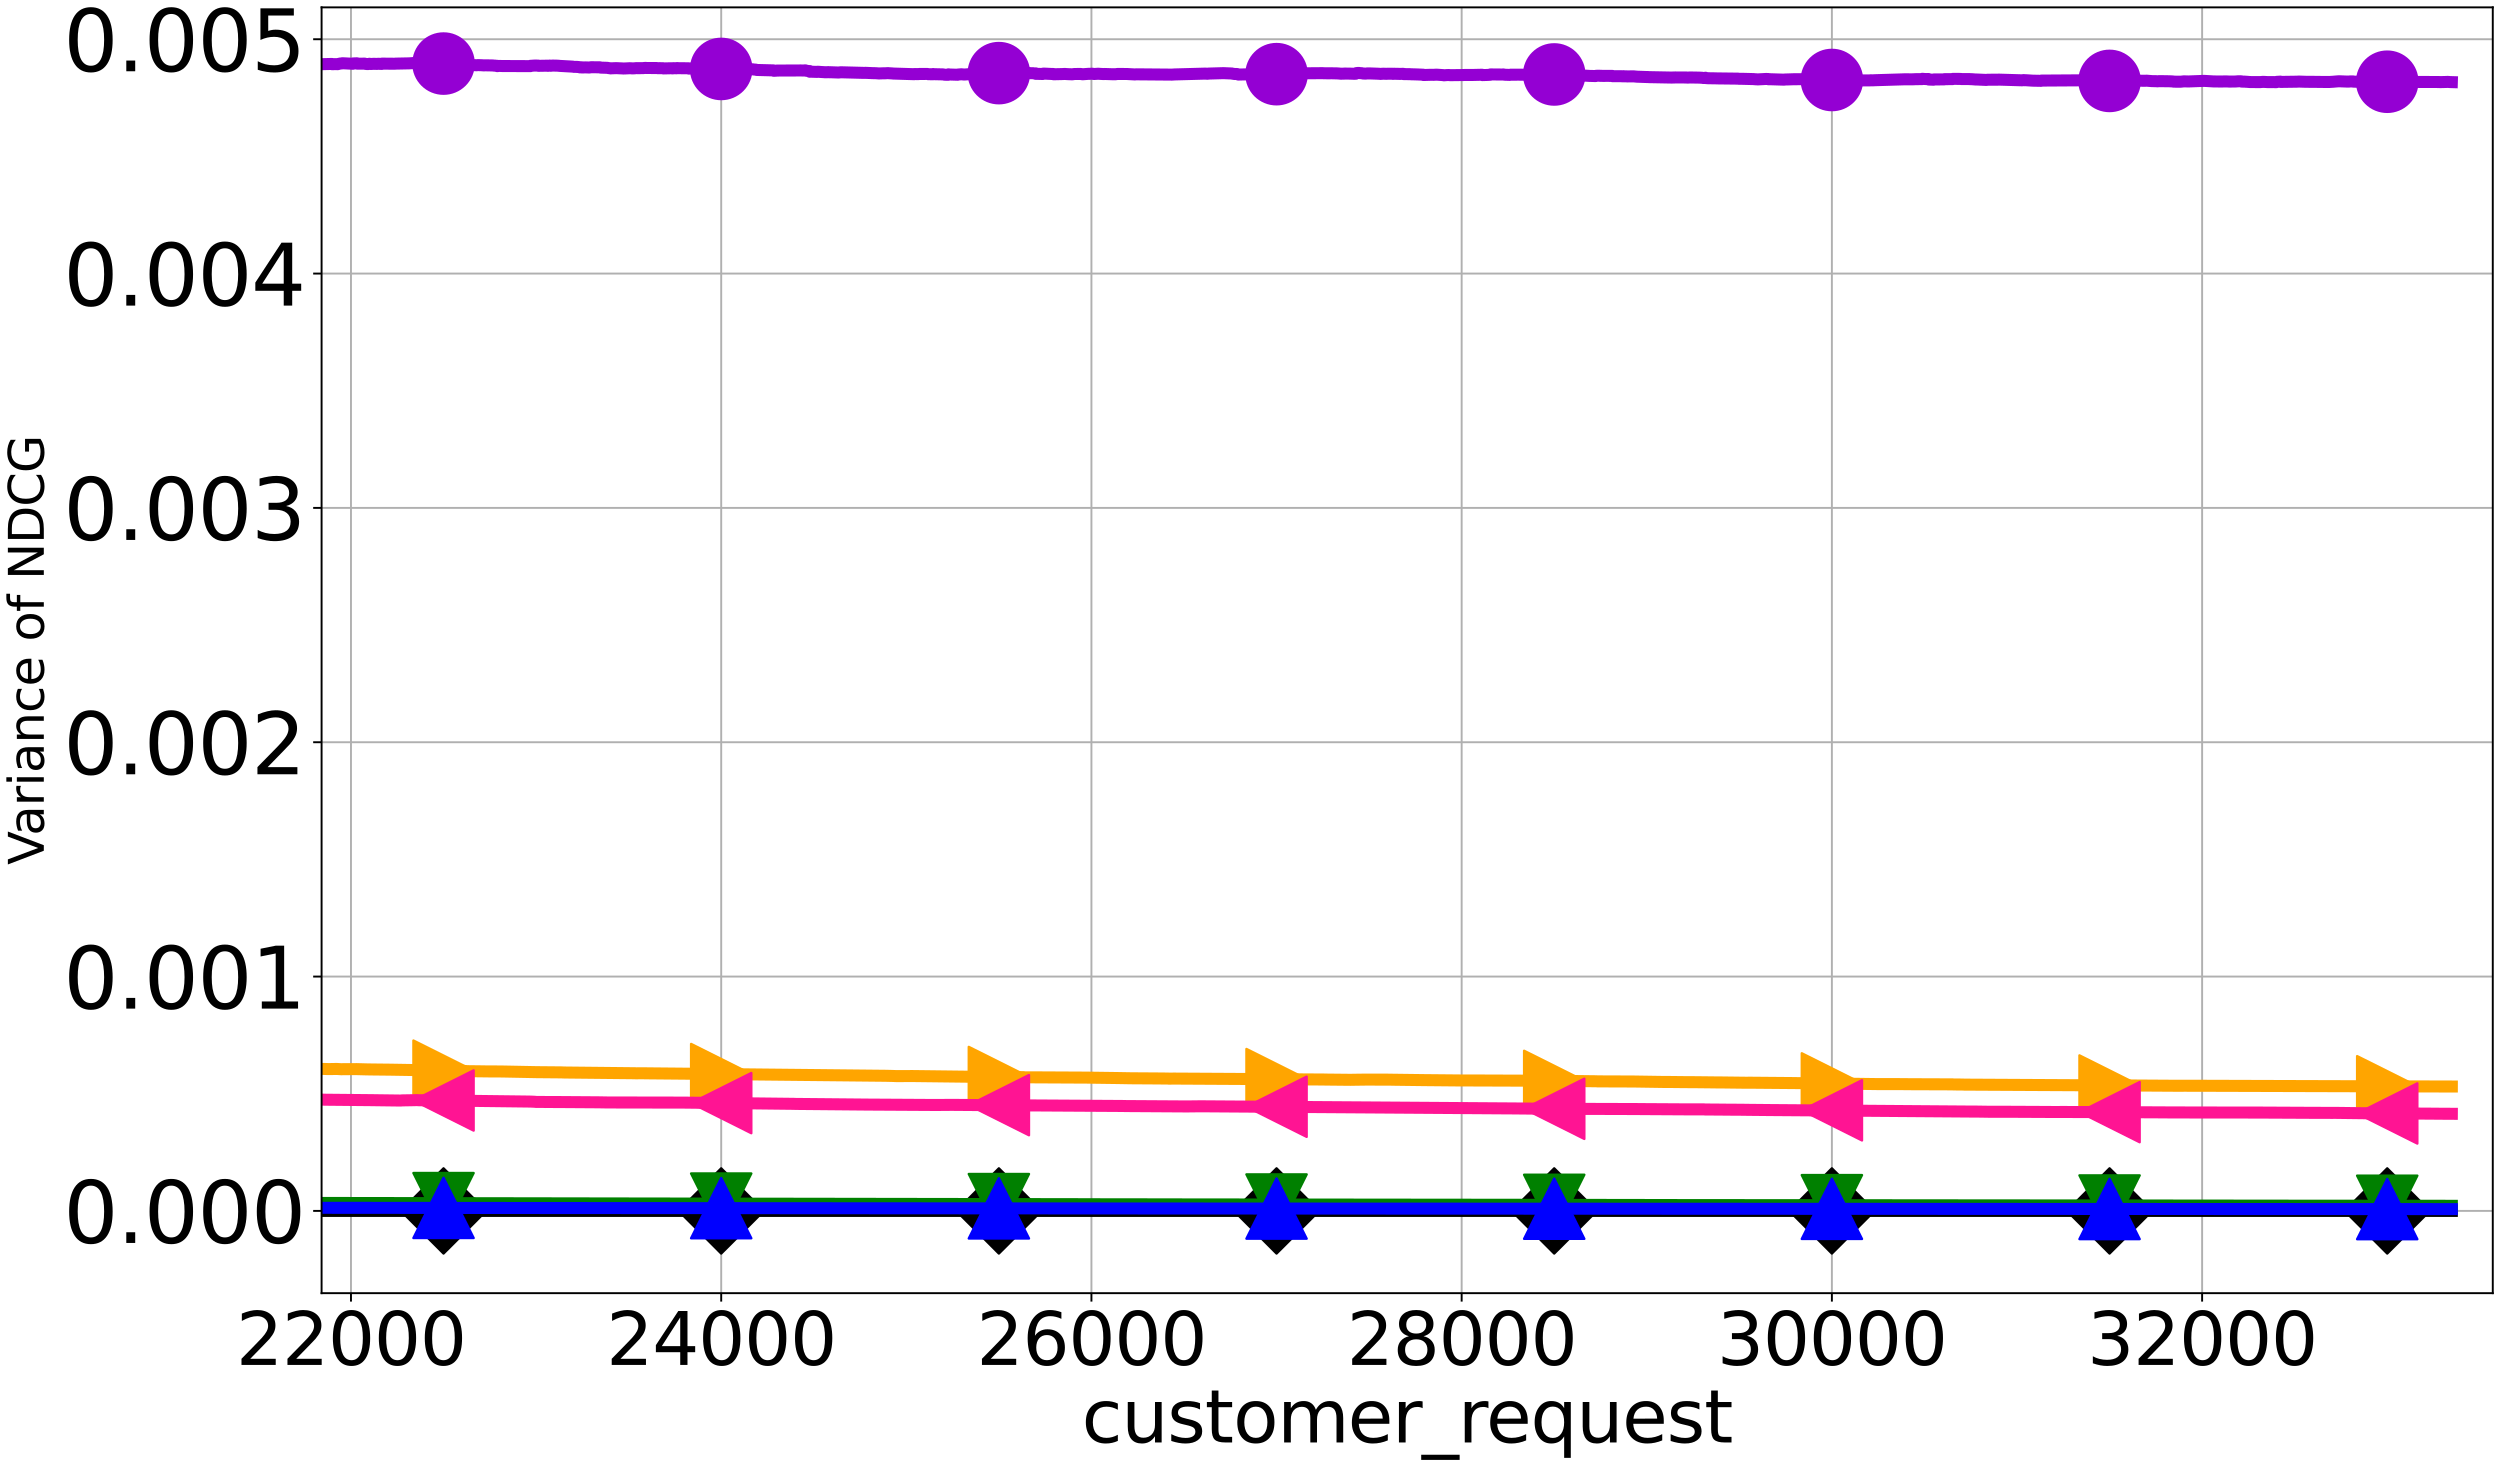 <?xml version="1.0" encoding="utf-8" standalone="no"?>
<!DOCTYPE svg PUBLIC "-//W3C//DTD SVG 1.1//EN"
  "http://www.w3.org/Graphics/SVG/1.1/DTD/svg11.dtd">
<svg xmlns:xlink="http://www.w3.org/1999/xlink" width="1038.24pt" height="609.12pt" viewBox="0 0 1038.24 609.12" xmlns="http://www.w3.org/2000/svg" version="1.1">
 <defs>
  <style type="text/css">*{stroke-linejoin: round; stroke-linecap: butt}</style>
 </defs>
 <g id="figure_1">
  <g id="patch_1">
   <path d="M 0 609.12 
L 1038.24 609.12 
L 1038.24 0 
L 0 0 
z
" style="fill: #ffffff"/>
  </g>
  <g id="axes_1">
   <g id="patch_2">
    <path d="M 133.555 537.051 
L 1035.24 537.051 
L 1035.24 3.067 
L 133.555 3.067 
z
" style="fill: #ffffff"/>
   </g>
   <g id="matplotlib.axis_1">
    <g id="xtick_1">
     <g id="line2d_1">
      <path d="M 145.759 537.051 
L 145.759 3.067 
" clip-path="url(#p2226ff0f4f)" style="fill: none; stroke: #b0b0b0; stroke-width: 0.8; stroke-linecap: square"/>
     </g>
     <g id="line2d_2">
      <defs>
       <path id="mdcae543928" d="M 0 0 
L 0 3.5 
" style="stroke: #000000; stroke-width: 0.8"/>
      </defs>
      <g>
       <use xlink:href="#mdcae543928" x="145.759" y="537.051" style="stroke: #000000; stroke-width: 0.8"/>
      </g>
     </g>
     <g id="text_1">
      <!-- 22000 -->
      <g transform="translate(98.04 566.846) scale(0.3 -0.3)">
       <defs>
        <path id="DejaVuSans-32" d="M 1228 531 
L 3431 531 
L 3431 0 
L 469 0 
L 469 531 
Q 828 903 1448 1529 
Q 2069 2156 2228 2338 
Q 2531 2678 2651 2914 
Q 2772 3150 2772 3378 
Q 2772 3750 2511 3984 
Q 2250 4219 1831 4219 
Q 1534 4219 1204 4116 
Q 875 4013 500 3803 
L 500 4441 
Q 881 4594 1212 4672 
Q 1544 4750 1819 4750 
Q 2544 4750 2975 4387 
Q 3406 4025 3406 3419 
Q 3406 3131 3298 2873 
Q 3191 2616 2906 2266 
Q 2828 2175 2409 1742 
Q 1991 1309 1228 531 
z
" transform="scale(0.016)"/>
        <path id="DejaVuSans-30" d="M 2034 4250 
Q 1547 4250 1301 3770 
Q 1056 3291 1056 2328 
Q 1056 1369 1301 889 
Q 1547 409 2034 409 
Q 2525 409 2770 889 
Q 3016 1369 3016 2328 
Q 3016 3291 2770 3770 
Q 2525 4250 2034 4250 
z
M 2034 4750 
Q 2819 4750 3233 4129 
Q 3647 3509 3647 2328 
Q 3647 1150 3233 529 
Q 2819 -91 2034 -91 
Q 1250 -91 836 529 
Q 422 1150 422 2328 
Q 422 3509 836 4129 
Q 1250 4750 2034 4750 
z
" transform="scale(0.016)"/>
       </defs>
       <use xlink:href="#DejaVuSans-32"/>
       <use xlink:href="#DejaVuSans-32" x="63.623"/>
       <use xlink:href="#DejaVuSans-30" x="127.246"/>
       <use xlink:href="#DejaVuSans-30" x="190.869"/>
       <use xlink:href="#DejaVuSans-30" x="254.492"/>
      </g>
     </g>
    </g>
    <g id="xtick_2">
     <g id="line2d_3">
      <path d="M 299.513 537.051 
L 299.513 3.067 
" clip-path="url(#p2226ff0f4f)" style="fill: none; stroke: #b0b0b0; stroke-width: 0.8; stroke-linecap: square"/>
     </g>
     <g id="line2d_4">
      <g>
       <use xlink:href="#mdcae543928" x="299.513" y="537.051" style="stroke: #000000; stroke-width: 0.8"/>
      </g>
     </g>
     <g id="text_2">
      <!-- 24000 -->
      <g transform="translate(251.795 566.846) scale(0.3 -0.3)">
       <defs>
        <path id="DejaVuSans-34" d="M 2419 4116 
L 825 1625 
L 2419 1625 
L 2419 4116 
z
M 2253 4666 
L 3047 4666 
L 3047 1625 
L 3713 1625 
L 3713 1100 
L 3047 1100 
L 3047 0 
L 2419 0 
L 2419 1100 
L 313 1100 
L 313 1709 
L 2253 4666 
z
" transform="scale(0.016)"/>
       </defs>
       <use xlink:href="#DejaVuSans-32"/>
       <use xlink:href="#DejaVuSans-34" x="63.623"/>
       <use xlink:href="#DejaVuSans-30" x="127.246"/>
       <use xlink:href="#DejaVuSans-30" x="190.869"/>
       <use xlink:href="#DejaVuSans-30" x="254.492"/>
      </g>
     </g>
    </g>
    <g id="xtick_3">
     <g id="line2d_5">
      <path d="M 453.267 537.051 
L 453.267 3.067 
" clip-path="url(#p2226ff0f4f)" style="fill: none; stroke: #b0b0b0; stroke-width: 0.8; stroke-linecap: square"/>
     </g>
     <g id="line2d_6">
      <g>
       <use xlink:href="#mdcae543928" x="453.267" y="537.051" style="stroke: #000000; stroke-width: 0.8"/>
      </g>
     </g>
     <g id="text_3">
      <!-- 26000 -->
      <g transform="translate(405.549 566.846) scale(0.3 -0.3)">
       <defs>
        <path id="DejaVuSans-36" d="M 2113 2584 
Q 1688 2584 1439 2293 
Q 1191 2003 1191 1497 
Q 1191 994 1439 701 
Q 1688 409 2113 409 
Q 2538 409 2786 701 
Q 3034 994 3034 1497 
Q 3034 2003 2786 2293 
Q 2538 2584 2113 2584 
z
M 3366 4563 
L 3366 3988 
Q 3128 4100 2886 4159 
Q 2644 4219 2406 4219 
Q 1781 4219 1451 3797 
Q 1122 3375 1075 2522 
Q 1259 2794 1537 2939 
Q 1816 3084 2150 3084 
Q 2853 3084 3261 2657 
Q 3669 2231 3669 1497 
Q 3669 778 3244 343 
Q 2819 -91 2113 -91 
Q 1303 -91 875 529 
Q 447 1150 447 2328 
Q 447 3434 972 4092 
Q 1497 4750 2381 4750 
Q 2619 4750 2861 4703 
Q 3103 4656 3366 4563 
z
" transform="scale(0.016)"/>
       </defs>
       <use xlink:href="#DejaVuSans-32"/>
       <use xlink:href="#DejaVuSans-36" x="63.623"/>
       <use xlink:href="#DejaVuSans-30" x="127.246"/>
       <use xlink:href="#DejaVuSans-30" x="190.869"/>
       <use xlink:href="#DejaVuSans-30" x="254.492"/>
      </g>
     </g>
    </g>
    <g id="xtick_4">
     <g id="line2d_7">
      <path d="M 607.022 537.051 
L 607.022 3.067 
" clip-path="url(#p2226ff0f4f)" style="fill: none; stroke: #b0b0b0; stroke-width: 0.8; stroke-linecap: square"/>
     </g>
     <g id="line2d_8">
      <g>
       <use xlink:href="#mdcae543928" x="607.022" y="537.051" style="stroke: #000000; stroke-width: 0.8"/>
      </g>
     </g>
     <g id="text_4">
      <!-- 28000 -->
      <g transform="translate(559.303 566.846) scale(0.3 -0.3)">
       <defs>
        <path id="DejaVuSans-38" d="M 2034 2216 
Q 1584 2216 1326 1975 
Q 1069 1734 1069 1313 
Q 1069 891 1326 650 
Q 1584 409 2034 409 
Q 2484 409 2743 651 
Q 3003 894 3003 1313 
Q 3003 1734 2745 1975 
Q 2488 2216 2034 2216 
z
M 1403 2484 
Q 997 2584 770 2862 
Q 544 3141 544 3541 
Q 544 4100 942 4425 
Q 1341 4750 2034 4750 
Q 2731 4750 3128 4425 
Q 3525 4100 3525 3541 
Q 3525 3141 3298 2862 
Q 3072 2584 2669 2484 
Q 3125 2378 3379 2068 
Q 3634 1759 3634 1313 
Q 3634 634 3220 271 
Q 2806 -91 2034 -91 
Q 1263 -91 848 271 
Q 434 634 434 1313 
Q 434 1759 690 2068 
Q 947 2378 1403 2484 
z
M 1172 3481 
Q 1172 3119 1398 2916 
Q 1625 2713 2034 2713 
Q 2441 2713 2670 2916 
Q 2900 3119 2900 3481 
Q 2900 3844 2670 4047 
Q 2441 4250 2034 4250 
Q 1625 4250 1398 4047 
Q 1172 3844 1172 3481 
z
" transform="scale(0.016)"/>
       </defs>
       <use xlink:href="#DejaVuSans-32"/>
       <use xlink:href="#DejaVuSans-38" x="63.623"/>
       <use xlink:href="#DejaVuSans-30" x="127.246"/>
       <use xlink:href="#DejaVuSans-30" x="190.869"/>
       <use xlink:href="#DejaVuSans-30" x="254.492"/>
      </g>
     </g>
    </g>
    <g id="xtick_5">
     <g id="line2d_9">
      <path d="M 760.776 537.051 
L 760.776 3.067 
" clip-path="url(#p2226ff0f4f)" style="fill: none; stroke: #b0b0b0; stroke-width: 0.8; stroke-linecap: square"/>
     </g>
     <g id="line2d_10">
      <g>
       <use xlink:href="#mdcae543928" x="760.776" y="537.051" style="stroke: #000000; stroke-width: 0.8"/>
      </g>
     </g>
     <g id="text_5">
      <!-- 30000 -->
      <g transform="translate(713.057 566.846) scale(0.3 -0.3)">
       <defs>
        <path id="DejaVuSans-33" d="M 2597 2516 
Q 3050 2419 3304 2112 
Q 3559 1806 3559 1356 
Q 3559 666 3084 287 
Q 2609 -91 1734 -91 
Q 1441 -91 1130 -33 
Q 819 25 488 141 
L 488 750 
Q 750 597 1062 519 
Q 1375 441 1716 441 
Q 2309 441 2620 675 
Q 2931 909 2931 1356 
Q 2931 1769 2642 2001 
Q 2353 2234 1838 2234 
L 1294 2234 
L 1294 2753 
L 1863 2753 
Q 2328 2753 2575 2939 
Q 2822 3125 2822 3475 
Q 2822 3834 2567 4026 
Q 2313 4219 1838 4219 
Q 1578 4219 1281 4162 
Q 984 4106 628 3988 
L 628 4550 
Q 988 4650 1302 4700 
Q 1616 4750 1894 4750 
Q 2613 4750 3031 4423 
Q 3450 4097 3450 3541 
Q 3450 3153 3228 2886 
Q 3006 2619 2597 2516 
z
" transform="scale(0.016)"/>
       </defs>
       <use xlink:href="#DejaVuSans-33"/>
       <use xlink:href="#DejaVuSans-30" x="63.623"/>
       <use xlink:href="#DejaVuSans-30" x="127.246"/>
       <use xlink:href="#DejaVuSans-30" x="190.869"/>
       <use xlink:href="#DejaVuSans-30" x="254.492"/>
      </g>
     </g>
    </g>
    <g id="xtick_6">
     <g id="line2d_11">
      <path d="M 914.53 537.051 
L 914.53 3.067 
" clip-path="url(#p2226ff0f4f)" style="fill: none; stroke: #b0b0b0; stroke-width: 0.8; stroke-linecap: square"/>
     </g>
     <g id="line2d_12">
      <g>
       <use xlink:href="#mdcae543928" x="914.53" y="537.051" style="stroke: #000000; stroke-width: 0.8"/>
      </g>
     </g>
     <g id="text_6">
      <!-- 32000 -->
      <g transform="translate(866.811 566.846) scale(0.3 -0.3)">
       <use xlink:href="#DejaVuSans-33"/>
       <use xlink:href="#DejaVuSans-32" x="63.623"/>
       <use xlink:href="#DejaVuSans-30" x="127.246"/>
       <use xlink:href="#DejaVuSans-30" x="190.869"/>
       <use xlink:href="#DejaVuSans-30" x="254.492"/>
      </g>
     </g>
    </g>
    <g id="text_7">
     <!-- customer_request -->
     <g transform="translate(449.252 599.046) scale(0.3 -0.3)">
      <defs>
       <path id="DejaVuSans-63" d="M 3122 3366 
L 3122 2828 
Q 2878 2963 2633 3030 
Q 2388 3097 2138 3097 
Q 1578 3097 1268 2742 
Q 959 2388 959 1747 
Q 959 1106 1268 751 
Q 1578 397 2138 397 
Q 2388 397 2633 464 
Q 2878 531 3122 666 
L 3122 134 
Q 2881 22 2623 -34 
Q 2366 -91 2075 -91 
Q 1284 -91 818 406 
Q 353 903 353 1747 
Q 353 2603 823 3093 
Q 1294 3584 2113 3584 
Q 2378 3584 2631 3529 
Q 2884 3475 3122 3366 
z
" transform="scale(0.016)"/>
       <path id="DejaVuSans-75" d="M 544 1381 
L 544 3500 
L 1119 3500 
L 1119 1403 
Q 1119 906 1312 657 
Q 1506 409 1894 409 
Q 2359 409 2629 706 
Q 2900 1003 2900 1516 
L 2900 3500 
L 3475 3500 
L 3475 0 
L 2900 0 
L 2900 538 
Q 2691 219 2414 64 
Q 2138 -91 1772 -91 
Q 1169 -91 856 284 
Q 544 659 544 1381 
z
M 1991 3584 
L 1991 3584 
z
" transform="scale(0.016)"/>
       <path id="DejaVuSans-73" d="M 2834 3397 
L 2834 2853 
Q 2591 2978 2328 3040 
Q 2066 3103 1784 3103 
Q 1356 3103 1142 2972 
Q 928 2841 928 2578 
Q 928 2378 1081 2264 
Q 1234 2150 1697 2047 
L 1894 2003 
Q 2506 1872 2764 1633 
Q 3022 1394 3022 966 
Q 3022 478 2636 193 
Q 2250 -91 1575 -91 
Q 1294 -91 989 -36 
Q 684 19 347 128 
L 347 722 
Q 666 556 975 473 
Q 1284 391 1588 391 
Q 1994 391 2212 530 
Q 2431 669 2431 922 
Q 2431 1156 2273 1281 
Q 2116 1406 1581 1522 
L 1381 1569 
Q 847 1681 609 1914 
Q 372 2147 372 2553 
Q 372 3047 722 3315 
Q 1072 3584 1716 3584 
Q 2034 3584 2315 3537 
Q 2597 3491 2834 3397 
z
" transform="scale(0.016)"/>
       <path id="DejaVuSans-74" d="M 1172 4494 
L 1172 3500 
L 2356 3500 
L 2356 3053 
L 1172 3053 
L 1172 1153 
Q 1172 725 1289 603 
Q 1406 481 1766 481 
L 2356 481 
L 2356 0 
L 1766 0 
Q 1100 0 847 248 
Q 594 497 594 1153 
L 594 3053 
L 172 3053 
L 172 3500 
L 594 3500 
L 594 4494 
L 1172 4494 
z
" transform="scale(0.016)"/>
       <path id="DejaVuSans-6f" d="M 1959 3097 
Q 1497 3097 1228 2736 
Q 959 2375 959 1747 
Q 959 1119 1226 758 
Q 1494 397 1959 397 
Q 2419 397 2687 759 
Q 2956 1122 2956 1747 
Q 2956 2369 2687 2733 
Q 2419 3097 1959 3097 
z
M 1959 3584 
Q 2709 3584 3137 3096 
Q 3566 2609 3566 1747 
Q 3566 888 3137 398 
Q 2709 -91 1959 -91 
Q 1206 -91 779 398 
Q 353 888 353 1747 
Q 353 2609 779 3096 
Q 1206 3584 1959 3584 
z
" transform="scale(0.016)"/>
       <path id="DejaVuSans-6d" d="M 3328 2828 
Q 3544 3216 3844 3400 
Q 4144 3584 4550 3584 
Q 5097 3584 5394 3201 
Q 5691 2819 5691 2113 
L 5691 0 
L 5113 0 
L 5113 2094 
Q 5113 2597 4934 2840 
Q 4756 3084 4391 3084 
Q 3944 3084 3684 2787 
Q 3425 2491 3425 1978 
L 3425 0 
L 2847 0 
L 2847 2094 
Q 2847 2600 2669 2842 
Q 2491 3084 2119 3084 
Q 1678 3084 1418 2786 
Q 1159 2488 1159 1978 
L 1159 0 
L 581 0 
L 581 3500 
L 1159 3500 
L 1159 2956 
Q 1356 3278 1631 3431 
Q 1906 3584 2284 3584 
Q 2666 3584 2933 3390 
Q 3200 3197 3328 2828 
z
" transform="scale(0.016)"/>
       <path id="DejaVuSans-65" d="M 3597 1894 
L 3597 1613 
L 953 1613 
Q 991 1019 1311 708 
Q 1631 397 2203 397 
Q 2534 397 2845 478 
Q 3156 559 3463 722 
L 3463 178 
Q 3153 47 2828 -22 
Q 2503 -91 2169 -91 
Q 1331 -91 842 396 
Q 353 884 353 1716 
Q 353 2575 817 3079 
Q 1281 3584 2069 3584 
Q 2775 3584 3186 3129 
Q 3597 2675 3597 1894 
z
M 3022 2063 
Q 3016 2534 2758 2815 
Q 2500 3097 2075 3097 
Q 1594 3097 1305 2825 
Q 1016 2553 972 2059 
L 3022 2063 
z
" transform="scale(0.016)"/>
       <path id="DejaVuSans-72" d="M 2631 2963 
Q 2534 3019 2420 3045 
Q 2306 3072 2169 3072 
Q 1681 3072 1420 2755 
Q 1159 2438 1159 1844 
L 1159 0 
L 581 0 
L 581 3500 
L 1159 3500 
L 1159 2956 
Q 1341 3275 1631 3429 
Q 1922 3584 2338 3584 
Q 2397 3584 2469 3576 
Q 2541 3569 2628 3553 
L 2631 2963 
z
" transform="scale(0.016)"/>
       <path id="DejaVuSans-5f" d="M 3263 -1063 
L 3263 -1509 
L -63 -1509 
L -63 -1063 
L 3263 -1063 
z
" transform="scale(0.016)"/>
       <path id="DejaVuSans-71" d="M 947 1747 
Q 947 1113 1208 752 
Q 1469 391 1925 391 
Q 2381 391 2643 752 
Q 2906 1113 2906 1747 
Q 2906 2381 2643 2742 
Q 2381 3103 1925 3103 
Q 1469 3103 1208 2742 
Q 947 2381 947 1747 
z
M 2906 525 
Q 2725 213 2448 61 
Q 2172 -91 1784 -91 
Q 1150 -91 751 415 
Q 353 922 353 1747 
Q 353 2572 751 3078 
Q 1150 3584 1784 3584 
Q 2172 3584 2448 3432 
Q 2725 3281 2906 2969 
L 2906 3500 
L 3481 3500 
L 3481 -1331 
L 2906 -1331 
L 2906 525 
z
" transform="scale(0.016)"/>
      </defs>
      <use xlink:href="#DejaVuSans-63"/>
      <use xlink:href="#DejaVuSans-75" x="54.98"/>
      <use xlink:href="#DejaVuSans-73" x="118.359"/>
      <use xlink:href="#DejaVuSans-74" x="170.459"/>
      <use xlink:href="#DejaVuSans-6f" x="209.668"/>
      <use xlink:href="#DejaVuSans-6d" x="270.85"/>
      <use xlink:href="#DejaVuSans-65" x="368.262"/>
      <use xlink:href="#DejaVuSans-72" x="429.785"/>
      <use xlink:href="#DejaVuSans-5f" x="470.898"/>
      <use xlink:href="#DejaVuSans-72" x="520.898"/>
      <use xlink:href="#DejaVuSans-65" x="559.762"/>
      <use xlink:href="#DejaVuSans-71" x="621.285"/>
      <use xlink:href="#DejaVuSans-75" x="684.762"/>
      <use xlink:href="#DejaVuSans-65" x="748.141"/>
      <use xlink:href="#DejaVuSans-73" x="809.664"/>
      <use xlink:href="#DejaVuSans-74" x="861.764"/>
     </g>
    </g>
   </g>
   <g id="matplotlib.axis_2">
    <g id="ytick_1">
     <g id="line2d_13">
      <path d="M 133.555 502.895 
L 1035.24 502.895 
" clip-path="url(#p2226ff0f4f)" style="fill: none; stroke: #b0b0b0; stroke-width: 0.8; stroke-linecap: square"/>
     </g>
     <g id="line2d_14">
      <defs>
       <path id="m4e92f2a46e" d="M 0 0 
L -3.5 0 
" style="stroke: #000000; stroke-width: 0.8"/>
      </defs>
      <g>
       <use xlink:href="#m4e92f2a46e" x="133.555" y="502.895" style="stroke: #000000; stroke-width: 0.8"/>
      </g>
     </g>
     <g id="text_8">
      <!-- 0.000 -->
      <g transform="translate(26.356 516.193) scale(0.35 -0.35)">
       <defs>
        <path id="DejaVuSans-2e" d="M 684 794 
L 1344 794 
L 1344 0 
L 684 0 
L 684 794 
z
" transform="scale(0.016)"/>
       </defs>
       <use xlink:href="#DejaVuSans-30"/>
       <use xlink:href="#DejaVuSans-2e" x="63.623"/>
       <use xlink:href="#DejaVuSans-30" x="95.41"/>
       <use xlink:href="#DejaVuSans-30" x="159.033"/>
       <use xlink:href="#DejaVuSans-30" x="222.656"/>
      </g>
     </g>
    </g>
    <g id="ytick_2">
     <g id="line2d_15">
      <path d="M 133.555 405.576 
L 1035.24 405.576 
" clip-path="url(#p2226ff0f4f)" style="fill: none; stroke: #b0b0b0; stroke-width: 0.8; stroke-linecap: square"/>
     </g>
     <g id="line2d_16">
      <g>
       <use xlink:href="#m4e92f2a46e" x="133.555" y="405.576" style="stroke: #000000; stroke-width: 0.8"/>
      </g>
     </g>
     <g id="text_9">
      <!-- 0.001 -->
      <g transform="translate(26.356 418.873) scale(0.35 -0.35)">
       <defs>
        <path id="DejaVuSans-31" d="M 794 531 
L 1825 531 
L 1825 4091 
L 703 3866 
L 703 4441 
L 1819 4666 
L 2450 4666 
L 2450 531 
L 3481 531 
L 3481 0 
L 794 0 
L 794 531 
z
" transform="scale(0.016)"/>
       </defs>
       <use xlink:href="#DejaVuSans-30"/>
       <use xlink:href="#DejaVuSans-2e" x="63.623"/>
       <use xlink:href="#DejaVuSans-30" x="95.41"/>
       <use xlink:href="#DejaVuSans-30" x="159.033"/>
       <use xlink:href="#DejaVuSans-31" x="222.656"/>
      </g>
     </g>
    </g>
    <g id="ytick_3">
     <g id="line2d_17">
      <path d="M 133.555 308.256 
L 1035.24 308.256 
" clip-path="url(#p2226ff0f4f)" style="fill: none; stroke: #b0b0b0; stroke-width: 0.8; stroke-linecap: square"/>
     </g>
     <g id="line2d_18">
      <g>
       <use xlink:href="#m4e92f2a46e" x="133.555" y="308.256" style="stroke: #000000; stroke-width: 0.8"/>
      </g>
     </g>
     <g id="text_10">
      <!-- 0.002 -->
      <g transform="translate(26.356 321.554) scale(0.35 -0.35)">
       <use xlink:href="#DejaVuSans-30"/>
       <use xlink:href="#DejaVuSans-2e" x="63.623"/>
       <use xlink:href="#DejaVuSans-30" x="95.41"/>
       <use xlink:href="#DejaVuSans-30" x="159.033"/>
       <use xlink:href="#DejaVuSans-32" x="222.656"/>
      </g>
     </g>
    </g>
    <g id="ytick_4">
     <g id="line2d_19">
      <path d="M 133.555 210.937 
L 1035.24 210.937 
" clip-path="url(#p2226ff0f4f)" style="fill: none; stroke: #b0b0b0; stroke-width: 0.8; stroke-linecap: square"/>
     </g>
     <g id="line2d_20">
      <g>
       <use xlink:href="#m4e92f2a46e" x="133.555" y="210.937" style="stroke: #000000; stroke-width: 0.8"/>
      </g>
     </g>
     <g id="text_11">
      <!-- 0.003 -->
      <g transform="translate(26.356 224.234) scale(0.35 -0.35)">
       <use xlink:href="#DejaVuSans-30"/>
       <use xlink:href="#DejaVuSans-2e" x="63.623"/>
       <use xlink:href="#DejaVuSans-30" x="95.41"/>
       <use xlink:href="#DejaVuSans-30" x="159.033"/>
       <use xlink:href="#DejaVuSans-33" x="222.656"/>
      </g>
     </g>
    </g>
    <g id="ytick_5">
     <g id="line2d_21">
      <path d="M 133.555 113.617 
L 1035.24 113.617 
" clip-path="url(#p2226ff0f4f)" style="fill: none; stroke: #b0b0b0; stroke-width: 0.8; stroke-linecap: square"/>
     </g>
     <g id="line2d_22">
      <g>
       <use xlink:href="#m4e92f2a46e" x="133.555" y="113.617" style="stroke: #000000; stroke-width: 0.8"/>
      </g>
     </g>
     <g id="text_12">
      <!-- 0.004 -->
      <g transform="translate(26.356 126.915) scale(0.35 -0.35)">
       <use xlink:href="#DejaVuSans-30"/>
       <use xlink:href="#DejaVuSans-2e" x="63.623"/>
       <use xlink:href="#DejaVuSans-30" x="95.41"/>
       <use xlink:href="#DejaVuSans-30" x="159.033"/>
       <use xlink:href="#DejaVuSans-34" x="222.656"/>
      </g>
     </g>
    </g>
    <g id="ytick_6">
     <g id="line2d_23">
      <path d="M 133.555 16.298 
L 1035.24 16.298 
" clip-path="url(#p2226ff0f4f)" style="fill: none; stroke: #b0b0b0; stroke-width: 0.8; stroke-linecap: square"/>
     </g>
     <g id="line2d_24">
      <g>
       <use xlink:href="#m4e92f2a46e" x="133.555" y="16.298" style="stroke: #000000; stroke-width: 0.8"/>
      </g>
     </g>
     <g id="text_13">
      <!-- 0.005 -->
      <g transform="translate(26.356 29.595) scale(0.35 -0.35)">
       <defs>
        <path id="DejaVuSans-35" d="M 691 4666 
L 3169 4666 
L 3169 4134 
L 1269 4134 
L 1269 2991 
Q 1406 3038 1543 3061 
Q 1681 3084 1819 3084 
Q 2600 3084 3056 2656 
Q 3513 2228 3513 1497 
Q 3513 744 3044 326 
Q 2575 -91 1722 -91 
Q 1428 -91 1123 -41 
Q 819 9 494 109 
L 494 744 
Q 775 591 1075 516 
Q 1375 441 1709 441 
Q 2250 441 2565 725 
Q 2881 1009 2881 1497 
Q 2881 1984 2565 2268 
Q 2250 2553 1709 2553 
Q 1456 2553 1204 2497 
Q 953 2441 691 2322 
L 691 4666 
z
" transform="scale(0.016)"/>
       </defs>
       <use xlink:href="#DejaVuSans-30"/>
       <use xlink:href="#DejaVuSans-2e" x="63.623"/>
       <use xlink:href="#DejaVuSans-30" x="95.41"/>
       <use xlink:href="#DejaVuSans-30" x="159.033"/>
       <use xlink:href="#DejaVuSans-35" x="222.656"/>
      </g>
     </g>
    </g>
    <g id="text_14">
     <!-- Variance of NDCG -->
     <g transform="translate(18.197 359.167) rotate(-90) scale(0.2 -0.2)">
      <defs>
       <path id="DejaVuSans-56" d="M 1831 0 
L 50 4666 
L 709 4666 
L 2188 738 
L 3669 4666 
L 4325 4666 
L 2547 0 
L 1831 0 
z
" transform="scale(0.016)"/>
       <path id="DejaVuSans-61" d="M 2194 1759 
Q 1497 1759 1228 1600 
Q 959 1441 959 1056 
Q 959 750 1161 570 
Q 1363 391 1709 391 
Q 2188 391 2477 730 
Q 2766 1069 2766 1631 
L 2766 1759 
L 2194 1759 
z
M 3341 1997 
L 3341 0 
L 2766 0 
L 2766 531 
Q 2569 213 2275 61 
Q 1981 -91 1556 -91 
Q 1019 -91 701 211 
Q 384 513 384 1019 
Q 384 1609 779 1909 
Q 1175 2209 1959 2209 
L 2766 2209 
L 2766 2266 
Q 2766 2663 2505 2880 
Q 2244 3097 1772 3097 
Q 1472 3097 1187 3025 
Q 903 2953 641 2809 
L 641 3341 
Q 956 3463 1253 3523 
Q 1550 3584 1831 3584 
Q 2591 3584 2966 3190 
Q 3341 2797 3341 1997 
z
" transform="scale(0.016)"/>
       <path id="DejaVuSans-69" d="M 603 3500 
L 1178 3500 
L 1178 0 
L 603 0 
L 603 3500 
z
M 603 4863 
L 1178 4863 
L 1178 4134 
L 603 4134 
L 603 4863 
z
" transform="scale(0.016)"/>
       <path id="DejaVuSans-6e" d="M 3513 2113 
L 3513 0 
L 2938 0 
L 2938 2094 
Q 2938 2591 2744 2837 
Q 2550 3084 2163 3084 
Q 1697 3084 1428 2787 
Q 1159 2491 1159 1978 
L 1159 0 
L 581 0 
L 581 3500 
L 1159 3500 
L 1159 2956 
Q 1366 3272 1645 3428 
Q 1925 3584 2291 3584 
Q 2894 3584 3203 3211 
Q 3513 2838 3513 2113 
z
" transform="scale(0.016)"/>
       <path id="DejaVuSans-20" transform="scale(0.016)"/>
       <path id="DejaVuSans-66" d="M 2375 4863 
L 2375 4384 
L 1825 4384 
Q 1516 4384 1395 4259 
Q 1275 4134 1275 3809 
L 1275 3500 
L 2222 3500 
L 2222 3053 
L 1275 3053 
L 1275 0 
L 697 0 
L 697 3053 
L 147 3053 
L 147 3500 
L 697 3500 
L 697 3744 
Q 697 4328 969 4595 
Q 1241 4863 1831 4863 
L 2375 4863 
z
" transform="scale(0.016)"/>
       <path id="DejaVuSans-4e" d="M 628 4666 
L 1478 4666 
L 3547 763 
L 3547 4666 
L 4159 4666 
L 4159 0 
L 3309 0 
L 1241 3903 
L 1241 0 
L 628 0 
L 628 4666 
z
" transform="scale(0.016)"/>
       <path id="DejaVuSans-44" d="M 1259 4147 
L 1259 519 
L 2022 519 
Q 2988 519 3436 956 
Q 3884 1394 3884 2338 
Q 3884 3275 3436 3711 
Q 2988 4147 2022 4147 
L 1259 4147 
z
M 628 4666 
L 1925 4666 
Q 3281 4666 3915 4102 
Q 4550 3538 4550 2338 
Q 4550 1131 3912 565 
Q 3275 0 1925 0 
L 628 0 
L 628 4666 
z
" transform="scale(0.016)"/>
       <path id="DejaVuSans-43" d="M 4122 4306 
L 4122 3641 
Q 3803 3938 3442 4084 
Q 3081 4231 2675 4231 
Q 1875 4231 1450 3742 
Q 1025 3253 1025 2328 
Q 1025 1406 1450 917 
Q 1875 428 2675 428 
Q 3081 428 3442 575 
Q 3803 722 4122 1019 
L 4122 359 
Q 3791 134 3420 21 
Q 3050 -91 2638 -91 
Q 1578 -91 968 557 
Q 359 1206 359 2328 
Q 359 3453 968 4101 
Q 1578 4750 2638 4750 
Q 3056 4750 3426 4639 
Q 3797 4528 4122 4306 
z
" transform="scale(0.016)"/>
       <path id="DejaVuSans-47" d="M 3809 666 
L 3809 1919 
L 2778 1919 
L 2778 2438 
L 4434 2438 
L 4434 434 
Q 4069 175 3628 42 
Q 3188 -91 2688 -91 
Q 1594 -91 976 548 
Q 359 1188 359 2328 
Q 359 3472 976 4111 
Q 1594 4750 2688 4750 
Q 3144 4750 3555 4637 
Q 3966 4525 4313 4306 
L 4313 3634 
Q 3963 3931 3569 4081 
Q 3175 4231 2741 4231 
Q 1884 4231 1454 3753 
Q 1025 3275 1025 2328 
Q 1025 1384 1454 906 
Q 1884 428 2741 428 
Q 3075 428 3337 486 
Q 3600 544 3809 666 
z
" transform="scale(0.016)"/>
      </defs>
      <use xlink:href="#DejaVuSans-56"/>
      <use xlink:href="#DejaVuSans-61" x="60.658"/>
      <use xlink:href="#DejaVuSans-72" x="121.938"/>
      <use xlink:href="#DejaVuSans-69" x="163.051"/>
      <use xlink:href="#DejaVuSans-61" x="190.834"/>
      <use xlink:href="#DejaVuSans-6e" x="252.113"/>
      <use xlink:href="#DejaVuSans-63" x="315.492"/>
      <use xlink:href="#DejaVuSans-65" x="370.473"/>
      <use xlink:href="#DejaVuSans-20" x="431.996"/>
      <use xlink:href="#DejaVuSans-6f" x="463.783"/>
      <use xlink:href="#DejaVuSans-66" x="524.965"/>
      <use xlink:href="#DejaVuSans-20" x="560.17"/>
      <use xlink:href="#DejaVuSans-4e" x="591.957"/>
      <use xlink:href="#DejaVuSans-44" x="666.762"/>
      <use xlink:href="#DejaVuSans-43" x="743.764"/>
      <use xlink:href="#DejaVuSans-47" x="813.588"/>
     </g>
    </g>
   </g>
   <g id="line2d_25">
    <path d="M -1 444.568 
L 15.145 444.568 
L 15.299 473.723 
L 110.703 473.723 
L 110.857 502.895 
L 1018.237 502.895 
L 1018.237 502.895 
" clip-path="url(#p2226ff0f4f)" style="fill: none; stroke: #000000; stroke-width: 5; stroke-linecap: square"/>
    <defs>
     <path id="m681b1921aa" d="M 0 17.678 
L 17.678 0 
L 0 -17.678 
L -17.678 0 
z
" style="stroke: #000000; stroke-linejoin: miter"/>
    </defs>
    <g clip-path="url(#p2226ff0f4f)">
     <use xlink:href="#m681b1921aa" x="-1" y="456.055" style="stroke: #000000; stroke-linejoin: miter"/>
     <use xlink:href="#m681b1921aa" x="68.882" y="473.723" style="stroke: #000000; stroke-linejoin: miter"/>
     <use xlink:href="#m681b1921aa" x="184.198" y="502.895" style="stroke: #000000; stroke-linejoin: miter"/>
     <use xlink:href="#m681b1921aa" x="299.513" y="502.895" style="stroke: #000000; stroke-linejoin: miter"/>
     <use xlink:href="#m681b1921aa" x="414.829" y="502.895" style="stroke: #000000; stroke-linejoin: miter"/>
     <use xlink:href="#m681b1921aa" x="530.145" y="502.895" style="stroke: #000000; stroke-linejoin: miter"/>
     <use xlink:href="#m681b1921aa" x="645.46" y="502.895" style="stroke: #000000; stroke-linejoin: miter"/>
     <use xlink:href="#m681b1921aa" x="760.776" y="502.895" style="stroke: #000000; stroke-linejoin: miter"/>
     <use xlink:href="#m681b1921aa" x="876.092" y="502.895" style="stroke: #000000; stroke-linejoin: miter"/>
     <use xlink:href="#m681b1921aa" x="991.407" y="502.895" style="stroke: #000000; stroke-linejoin: miter"/>
    </g>
   </g>
   <g id="line2d_26">
    <path d="M -1 2.029 
L 0 2.081 
L 1.615 2.127 
L 2.23 2.15 
L 2.845 2.146 
L 3.306 2.135 
L 3.613 2.195 
L 6.227 2.037 
L 6.381 1.969 
L 6.612 2.018 
L 7.073 1.943 
L 7.457 1.911 
L 7.611 1.856 
L 7.842 1.915 
L 9.225 1.867 
L 9.533 1.898 
L 9.687 1.739 
L 10.455 1.708 
L 11.301 1.776 
L 11.685 1.804 
L 14.607 1.912 
L 15.145 1.959 
L 15.299 13.274 
L 15.837 13.319 
L 16.298 13.31 
L 16.606 13.356 
L 16.682 13.514 
L 16.759 13.446 
L 17.528 13.5 
L 17.912 13.495 
L 20.757 13.77 
L 21.064 13.72 
L 21.449 13.797 
L 21.603 13.744 
L 22.064 13.92 
L 22.371 13.901 
L 22.756 13.89 
L 23.063 13.902 
L 23.601 13.969 
L 23.986 13.777 
L 24.755 13.802 
L 25.754 13.828 
L 25.908 13.652 
L 27.061 13.635 
L 27.368 13.543 
L 27.522 13.655 
L 28.291 13.734 
L 30.059 13.674 
L 30.213 13.588 
L 31.135 13.664 
L 31.289 13.762 
L 33.826 13.885 
L 34.057 13.838 
L 37.209 13.782 
L 37.439 13.74 
L 38.208 13.799 
L 38.823 13.791 
L 39.054 13.849 
L 40.514 13.94 
L 40.668 14.111 
L 41.206 14.116 
L 42.59 13.992 
L 43.128 13.927 
L 46.664 14.1 
L 47.741 14.144 
L 48.894 14.075 
L 49.278 14.081 
L 49.432 14.282 
L 55.89 14.589 
L 56.197 14.69 
L 58.35 14.557 
L 58.504 14.699 
L 60.272 14.874 
L 60.425 14.754 
L 62.04 14.637 
L 64.807 14.606 
L 65.192 14.539 
L 65.961 14.593 
L 66.268 14.502 
L 67.421 14.568 
L 68.805 14.461 
L 69.497 14.511 
L 71.573 14.551 
L 71.726 14.612 
L 72.495 14.653 
L 72.88 14.7 
L 73.033 14.634 
L 73.264 14.692 
L 74.955 14.815 
L 75.647 14.777 
L 76.185 14.776 
L 77.262 14.733 
L 77.415 14.776 
L 78.645 14.787 
L 78.876 14.756 
L 79.722 14.795 
L 79.952 14.799 
L 81.182 14.732 
L 82.105 14.788 
L 83.258 14.736 
L 84.565 14.741 
L 84.796 14.774 
L 86.871 14.589 
L 87.179 14.559 
L 88.716 14.574 
L 89.639 14.598 
L 90.561 14.596 
L 90.792 14.532 
L 91.638 14.589 
L 91.868 14.528 
L 93.713 14.446 
L 93.867 14.518 
L 94.636 14.529 
L 98.48 14.74 
L 98.633 14.658 
L 99.94 14.867 
L 100.863 14.912 
L 101.017 14.795 
L 103.169 14.847 
L 103.477 14.87 
L 103.861 14.854 
L 104.553 14.865 
L 104.86 14.907 
L 105.091 14.891 
L 106.167 14.978 
L 106.782 15.008 
L 109.857 15.065 
L 110.165 15.154 
L 110.396 15.081 
L 110.703 15.077 
L 110.857 26.415 
L 111.779 26.387 
L 112.856 26.503 
L 113.009 26.607 
L 113.471 26.636 
L 113.932 26.709 
L 114.547 26.694 
L 118.468 26.822 
L 118.698 26.885 
L 119.236 26.885 
L 123.695 26.742 
L 124.157 26.699 
L 124.541 26.743 
L 125.002 26.767 
L 125.233 26.835 
L 126.309 26.751 
L 127.001 26.831 
L 128.154 26.84 
L 128.385 26.787 
L 137.841 26.551 
L 137.994 26.667 
L 138.84 26.631 
L 140.301 26.644 
L 140.455 26.562 
L 140.916 26.481 
L 141.146 26.399 
L 141.992 26.339 
L 142.223 26.263 
L 146.528 26.484 
L 146.682 26.342 
L 148.219 26.285 
L 148.373 26.429 
L 149.68 26.443 
L 151.448 26.428 
L 151.679 26.518 
L 152.294 26.589 
L 153.062 26.596 
L 153.447 26.479 
L 153.908 26.575 
L 155.215 26.498 
L 156.599 26.538 
L 157.06 26.485 
L 158.29 26.536 
L 158.521 26.55 
L 158.674 26.421 
L 163.979 26.47 
L 164.21 26.426 
L 169.898 26.312 
L 170.437 26.277 
L 171.052 26.236 
L 171.436 26.2 
L 172.512 26.201 
L 174.434 26.138 
L 174.665 26.222 
L 175.049 26.251 
L 180.277 26.312 
L 184.428 26.37 
L 184.736 26.365 
L 186.043 26.615 
L 188.195 26.685 
L 188.656 26.723 
L 189.348 26.663 
L 189.502 26.559 
L 192.347 26.856 
L 192.885 26.782 
L 193.346 27.002 
L 196.882 27.075 
L 197.036 27.042 
L 198.035 27.118 
L 198.343 27.034 
L 200.034 27.09 
L 200.803 27.148 
L 201.726 27.131 
L 204.878 27.189 
L 205.031 27.25 
L 205.723 27.255 
L 205.954 27.334 
L 206.338 27.313 
L 206.492 27.456 
L 206.876 27.424 
L 207.184 27.382 
L 207.799 27.383 
L 208.183 27.415 
L 220.253 27.469 
L 220.407 27.314 
L 220.714 27.328 
L 221.252 27.271 
L 222.098 27.23 
L 223.482 27.241 
L 223.636 27.342 
L 227.403 27.275 
L 227.556 27.347 
L 228.094 27.268 
L 228.325 27.222 
L 228.709 27.322 
L 229.401 27.236 
L 229.863 27.236 
L 231.246 27.267 
L 232.015 27.305 
L 232.323 27.359 
L 237.935 27.676 
L 238.165 27.76 
L 239.472 27.779 
L 239.703 27.788 
L 240.702 27.889 
L 240.856 27.977 
L 241.548 27.936 
L 241.702 28.021 
L 242.624 27.995 
L 243.239 27.984 
L 244.854 28.044 
L 245.161 27.958 
L 245.546 27.919 
L 249.159 27.957 
L 249.389 28.072 
L 249.774 28.091 
L 252.08 28.163 
L 252.311 28.192 
L 252.772 28.283 
L 253.387 28.343 
L 253.618 28.409 
L 253.848 28.372 
L 255.924 28.295 
L 258.538 28.419 
L 258.845 28.448 
L 260.075 28.408 
L 261.382 28.338 
L 262.074 28.352 
L 262.612 28.41 
L 263.842 28.349 
L 264.073 28.286 
L 264.765 28.307 
L 265.072 28.308 
L 267.071 28.293 
L 267.917 28.191 
L 268.301 28.232 
L 272.914 28.263 
L 273.068 28.316 
L 273.529 28.324 
L 273.759 28.308 
L 275.374 28.335 
L 275.528 28.419 
L 278.756 28.342 
L 279.141 28.391 
L 279.371 28.403 
L 279.602 28.31 
L 280.909 28.363 
L 281.14 28.261 
L 281.832 28.32 
L 285.906 28.358 
L 286.137 28.496 
L 286.29 28.442 
L 286.905 28.422 
L 287.136 28.445 
L 288.366 28.454 
L 288.75 28.485 
L 291.979 28.433 
L 292.441 28.488 
L 292.671 28.472 
L 292.825 28.595 
L 293.44 28.522 
L 293.594 28.807 
L 293.978 28.838 
L 294.362 28.782 
L 295.362 28.724 
L 295.9 28.691 
L 296.823 28.662 
L 297.361 28.553 
L 298.744 28.684 
L 298.975 28.631 
L 300.128 28.659 
L 301.512 28.596 
L 302.204 28.664 
L 302.511 28.763 
L 304.895 28.855 
L 305.202 28.868 
L 305.971 28.826 
L 306.278 28.847 
L 306.586 28.827 
L 306.74 28.64 
L 308.2 28.694 
L 308.431 28.719 
L 308.892 28.77 
L 312.736 28.782 
L 312.967 28.856 
L 313.889 28.924 
L 314.043 28.998 
L 314.351 29.056 
L 321.116 29.23 
L 321.193 29.236 
L 321.346 29.394 
L 322.115 29.373 
L 322.346 29.338 
L 322.653 29.301 
L 331.725 29.265 
L 332.494 29.253 
L 333.724 29.299 
L 333.954 29.234 
L 334.492 29.225 
L 334.646 29.356 
L 335.184 29.423 
L 336.03 29.516 
L 336.261 29.51 
L 336.337 29.803 
L 336.414 29.772 
L 336.491 29.643 
L 336.645 29.773 
L 339.336 29.861 
L 339.489 29.798 
L 340.027 29.818 
L 340.796 29.884 
L 342.257 29.97 
L 342.411 30.003 
L 343.641 30 
L 343.871 29.94 
L 344.563 30.021 
L 344.794 29.994 
L 348.407 30.123 
L 348.638 30.068 
L 349.176 30.011 
L 358.632 30.263 
L 359.554 30.252 
L 362.399 30.375 
L 363.706 30.401 
L 365.013 30.505 
L 366.627 30.446 
L 367.549 30.445 
L 368.011 30.415 
L 368.78 30.361 
L 369.164 30.413 
L 370.625 30.499 
L 370.855 30.54 
L 379.696 30.817 
L 379.85 30.741 
L 380.157 30.765 
L 380.388 30.761 
L 380.619 30.773 
L 381.08 30.773 
L 381.387 30.781 
L 381.849 30.718 
L 385.077 30.707 
L 385.308 30.799 
L 387.461 30.847 
L 387.538 30.746 
L 387.614 30.806 
L 387.845 30.81 
L 391.766 30.897 
L 392.073 30.999 
L 392.458 31.037 
L 393.765 31.065 
L 393.918 30.866 
L 394.226 30.928 
L 394.533 30.944 
L 397.685 31.049 
L 397.839 30.955 
L 399.223 30.852 
L 399.453 30.867 
L 400.453 30.959 
L 401.99 30.849 
L 402.221 30.803 
L 402.759 30.82 
L 405.45 30.74 
L 406.142 30.644 
L 407.218 30.61 
L 407.449 30.509 
L 408.986 30.5 
L 409.217 30.576 
L 409.524 30.575 
L 410.447 30.577 
L 410.831 30.553 
L 413.599 30.48 
L 413.83 30.494 
L 414.06 30.449 
L 418.442 30.288 
L 419.442 30.259 
L 419.749 30.255 
L 420.057 30.325 
L 421.056 30.291 
L 422.132 30.348 
L 422.286 30.326 
L 422.901 30.24 
L 423.209 30.229 
L 423.977 30.256 
L 424.131 30.332 
L 425.207 30.339 
L 425.438 30.372 
L 426.591 30.286 
L 427.052 30.313 
L 427.514 30.342 
L 428.052 30.406 
L 428.513 30.394 
L 428.897 30.395 
L 429.589 30.5 
L 429.82 30.516 
L 430.051 30.472 
L 430.127 30.475 
L 430.204 30.675 
L 430.281 30.599 
L 430.512 30.66 
L 433.049 30.726 
L 433.203 30.586 
L 433.741 30.573 
L 436.739 30.718 
L 437.431 30.723 
L 437.585 30.842 
L 441.198 30.759 
L 441.813 30.729 
L 442.12 30.697 
L 442.889 30.759 
L 443.812 30.81 
L 444.58 30.83 
L 445.272 30.866 
L 445.734 30.797 
L 446.195 30.739 
L 448.27 30.712 
L 448.962 30.725 
L 449.5 30.852 
L 451.961 30.667 
L 452.652 30.66 
L 453.498 30.606 
L 453.959 30.666 
L 454.19 30.722 
L 454.805 30.708 
L 456.112 30.617 
L 456.573 30.664 
L 457.957 30.738 
L 458.341 30.778 
L 458.726 30.72 
L 462.031 30.832 
L 463.261 30.835 
L 463.876 30.747 
L 464.184 30.714 
L 467.951 30.732 
L 471.487 30.929 
L 471.718 30.863 
L 486.709 30.99 
L 487.862 30.913 
L 500.778 30.562 
L 501.239 30.661 
L 501.931 30.558 
L 502.469 30.541 
L 508.081 30.378 
L 511.617 30.524 
L 511.771 30.593 
L 512.386 30.675 
L 512.77 30.743 
L 513.308 30.721 
L 513.847 30.757 
L 514.154 30.854 
L 514.308 30.967 
L 517.152 30.895 
L 517.998 30.911 
L 522.995 30.825 
L 523.302 30.74 
L 523.994 30.786 
L 527.223 30.816 
L 527.684 30.844 
L 527.992 30.788 
L 528.3 30.75 
L 529.914 30.792 
L 530.221 30.804 
L 531.375 30.773 
L 531.528 30.791 
L 531.913 30.817 
L 532.374 30.81 
L 533.373 30.892 
L 533.527 30.736 
L 536.525 30.771 
L 537.755 30.703 
L 539.754 30.619 
L 540.907 30.392 
L 541.599 30.474 
L 541.984 30.441 
L 548.749 30.388 
L 549.21 30.376 
L 549.671 30.417 
L 551.824 30.446 
L 553.208 30.421 
L 553.592 30.452 
L 553.976 30.455 
L 555.13 30.473 
L 556.052 30.532 
L 556.821 30.607 
L 558.205 30.581 
L 558.512 30.546 
L 559.358 30.565 
L 560.588 30.574 
L 562.125 30.63 
L 562.356 30.638 
L 563.048 30.62 
L 563.202 30.381 
L 563.817 30.304 
L 564.509 30.295 
L 564.739 30.359 
L 565.662 30.416 
L 565.969 30.531 
L 567.353 30.576 
L 567.584 30.504 
L 568.814 30.488 
L 572.427 30.62 
L 572.811 30.648 
L 573.349 30.691 
L 573.657 30.665 
L 574.041 30.637 
L 574.656 30.614 
L 575.733 30.659 
L 576.271 30.622 
L 578.27 30.617 
L 578.5 30.685 
L 578.731 30.639 
L 579.038 30.638 
L 580.73 30.668 
L 581.191 30.695 
L 582.728 30.659 
L 582.882 30.767 
L 585.65 30.81 
L 586.034 30.847 
L 587.649 30.888 
L 588.11 30.906 
L 588.571 30.918 
L 591.031 31.023 
L 591.185 31.152 
L 594.26 31.058 
L 594.875 31.063 
L 595.413 31.072 
L 596.566 31.006 
L 599.488 31.207 
L 599.641 31.275 
L 600.487 31.208 
L 600.871 31.176 
L 601.717 31.158 
L 602.332 31.224 
L 607.79 31.158 
L 608.329 31.131 
L 611.711 31.13 
L 615.478 31.04 
L 615.632 31.188 
L 617.784 31.119 
L 618.861 31.055 
L 619.014 30.912 
L 624.011 30.956 
L 624.242 30.904 
L 624.857 31.035 
L 626.933 31.106 
L 627.163 31.02 
L 630.854 31.012 
L 633.006 31.04 
L 633.467 31.061 
L 635.005 31.066 
L 635.466 31.063 
L 636.389 31.072 
L 637.234 31.034 
L 637.926 31.067 
L 638.849 31.055 
L 639.156 30.991 
L 640.924 30.923 
L 641.463 30.959 
L 641.693 30.949 
L 643.846 30.928 
L 644 31.003 
L 644.23 30.952 
L 649.227 30.88 
L 649.612 30.95 
L 653.379 31.164 
L 654.455 31.318 
L 656.838 31.408 
L 657.069 31.459 
L 658.452 31.422 
L 660.221 31.532 
L 660.759 31.536 
L 662.219 31.578 
L 662.681 31.578 
L 662.834 31.492 
L 663.449 31.451 
L 664.218 31.451 
L 664.603 31.507 
L 664.91 31.484 
L 665.679 31.518 
L 667.601 31.508 
L 669.6 31.525 
L 669.753 31.649 
L 670.138 31.646 
L 672.982 31.644 
L 674.058 31.692 
L 674.212 31.637 
L 674.443 31.702 
L 675.289 31.699 
L 675.904 31.738 
L 677.672 31.712 
L 678.056 31.714 
L 678.44 31.71 
L 679.824 31.846 
L 684.053 31.998 
L 684.36 31.99 
L 684.821 32.035 
L 694.354 32.215 
L 694.969 32.172 
L 695.353 32.196 
L 695.584 32.165 
L 700.427 32.18 
L 700.735 32.243 
L 701.888 32.174 
L 705.578 32.235 
L 706.885 32.298 
L 707.039 32.347 
L 707.654 32.407 
L 707.961 32.35 
L 708.269 32.282 
L 708.423 32.422 
L 709.345 32.488 
L 709.653 32.493 
L 712.497 32.535 
L 713.035 32.558 
L 721.876 32.66 
L 722.107 32.73 
L 723.029 32.731 
L 723.414 32.724 
L 728.257 32.848 
L 728.487 32.871 
L 729.179 32.932 
L 729.564 32.922 
L 729.794 32.985 
L 733.408 32.794 
L 734.33 32.813 
L 734.484 32.922 
L 734.945 32.898 
L 741.018 33.088 
L 741.326 33.008 
L 742.402 32.992 
L 744.862 32.909 
L 746.323 32.898 
L 749.475 32.887 
L 754.626 33.003 
L 755.471 32.984 
L 755.702 33.02 
L 756.855 33.008 
L 757.086 33.076 
L 757.393 33.108 
L 760.161 33.216 
L 764.235 33.314 
L 767.849 33.436 
L 768.233 33.435 
L 768.464 33.329 
L 769.002 33.268 
L 769.232 33.311 
L 769.54 33.29 
L 769.924 33.295 
L 770.232 33.308 
L 770.462 33.291 
L 771.001 33.28 
L 771.154 33.257 
L 771.385 33.377 
L 772.231 33.394 
L 776.382 33.393 
L 776.997 33.336 
L 777.458 33.372 
L 778.919 33.305 
L 790.297 32.956 
L 790.835 32.934 
L 794.141 32.947 
L 795.678 32.879 
L 797.062 32.866 
L 798.215 32.857 
L 798.369 32.727 
L 799.291 32.808 
L 799.906 32.837 
L 800.752 32.802 
L 800.829 32.808 
L 800.983 33.032 
L 802.981 33.109 
L 803.135 32.991 
L 803.673 32.99 
L 807.363 32.973 
L 807.517 32.881 
L 810.9 32.855 
L 811.053 32.757 
L 812.284 32.754 
L 814.282 32.782 
L 814.59 32.84 
L 817.588 32.837 
L 819.126 32.906 
L 820.356 33.011 
L 821.047 33.023 
L 824.353 33.17 
L 824.814 33.202 
L 825.506 33.114 
L 829.735 33.093 
L 829.888 33.06 
L 839.882 33.359 
L 840.113 33.297 
L 840.497 33.262 
L 840.651 33.318 
L 841.112 33.301 
L 844.188 33.499 
L 847.647 33.569 
L 847.801 33.465 
L 867.097 33.339 
L 868.711 33.398 
L 869.249 33.406 
L 872.401 33.551 
L 872.786 33.609 
L 873.708 33.589 
L 874.861 33.637 
L 875.938 33.612 
L 877.322 33.542 
L 877.475 33.593 
L 878.705 33.525 
L 880.473 33.463 
L 880.858 33.426 
L 881.319 33.479 
L 882.319 33.49 
L 888.315 33.511 
L 889.084 33.528 
L 890.852 33.546 
L 891.467 33.51 
L 893.773 33.692 
L 895.465 33.714 
L 895.849 33.789 
L 896.541 33.706 
L 897.002 33.7 
L 898.309 33.7 
L 898.693 33.726 
L 900.846 33.75 
L 902.46 33.828 
L 902.691 33.912 
L 903.229 33.88 
L 903.46 33.933 
L 905.228 33.934 
L 905.535 33.938 
L 905.997 33.89 
L 906.689 33.816 
L 906.996 33.781 
L 908.841 33.833 
L 915.145 33.594 
L 915.529 33.595 
L 919.373 33.822 
L 919.758 33.824 
L 922.91 33.856 
L 923.678 33.806 
L 923.986 33.836 
L 924.293 33.81 
L 925.216 33.833 
L 925.6 33.871 
L 927.984 33.861 
L 928.906 33.814 
L 929.29 33.769 
L 930.059 33.747 
L 930.828 33.781 
L 930.982 33.888 
L 932.442 33.912 
L 932.673 33.958 
L 933.134 33.964 
L 934.441 34.073 
L 937.747 34.097 
L 938.593 34.103 
L 939.592 34.012 
L 940.053 34 
L 942.052 34.11 
L 942.36 34.094 
L 944.358 34.087 
L 944.589 34.116 
L 945.358 34.121 
L 945.512 33.998 
L 946.895 33.909 
L 946.972 33.891 
L 947.126 34.021 
L 953.891 33.925 
L 954.737 33.875 
L 957.735 33.974 
L 959.964 33.979 
L 965.961 34.046 
L 967.037 34.032 
L 967.268 34.047 
L 968.882 33.952 
L 970.573 33.804 
L 971.419 33.751 
L 974.417 33.867 
L 975.57 33.883 
L 975.878 33.819 
L 977.262 33.82 
L 977.416 33.914 
L 979.337 33.943 
L 979.722 33.934 
L 980.029 33.996 
L 981.874 33.889 
L 982.182 33.833 
L 985.257 33.858 
L 986.256 33.882 
L 990.715 33.93 
L 990.869 33.961 
L 995.866 33.89 
L 996.25 33.839 
L 996.635 33.892 
L 999.249 34.044 
L 999.556 34.016 
L 1012.779 34.063 
L 1013.394 34.101 
L 1015.931 34.039 
L 1016.469 34.005 
L 1017.545 34.084 
L 1018.237 34.104 
L 1018.237 34.104 
" clip-path="url(#p2226ff0f4f)" style="fill: none; stroke: #9400d3; stroke-width: 5; stroke-linecap: square"/>
    <defs>
     <path id="mb80b950294" d="M 0 12.5 
C 3.315 12.5 6.495 11.183 8.839 8.839 
C 11.183 6.495 12.5 3.315 12.5 0 
C 12.5 -3.315 11.183 -6.495 8.839 -8.839 
C 6.495 -11.183 3.315 -12.5 0 -12.5 
C -3.315 -12.5 -6.495 -11.183 -8.839 -8.839 
C -11.183 -6.495 -12.5 -3.315 -12.5 0 
C -12.5 3.315 -11.183 6.495 -8.839 8.839 
C -6.495 11.183 -3.315 12.5 0 12.5 
z
" style="stroke: #9400d3"/>
    </defs>
    <g clip-path="url(#p2226ff0f4f)">
     <use xlink:href="#mb80b950294" x="-1" y="6.636" style="fill: #9400d3; stroke: #9400d3"/>
     <use xlink:href="#mb80b950294" x="68.882" y="14.455" style="fill: #9400d3; stroke: #9400d3"/>
     <use xlink:href="#mb80b950294" x="184.198" y="26.404" style="fill: #9400d3; stroke: #9400d3"/>
     <use xlink:href="#mb80b950294" x="299.513" y="28.634" style="fill: #9400d3; stroke: #9400d3"/>
     <use xlink:href="#mb80b950294" x="414.829" y="30.37" style="fill: #9400d3; stroke: #9400d3"/>
     <use xlink:href="#mb80b950294" x="530.145" y="30.804" style="fill: #9400d3; stroke: #9400d3"/>
     <use xlink:href="#mb80b950294" x="645.46" y="30.924" style="fill: #9400d3; stroke: #9400d3"/>
     <use xlink:href="#mb80b950294" x="760.776" y="33.224" style="fill: #9400d3; stroke: #9400d3"/>
     <use xlink:href="#mb80b950294" x="876.092" y="33.604" style="fill: #9400d3; stroke: #9400d3"/>
     <use xlink:href="#mb80b950294" x="991.407" y="33.945" style="fill: #9400d3; stroke: #9400d3"/>
    </g>
   </g>
   <g id="line2d_27">
    <path d="M -1 400.894 
L 5.151 401.022 
L 5.996 400.979 
L 6.227 401.03 
L 7.15 401.051 
L 10.994 401.194 
L 15.145 401.251 
L 15.222 421.556 
L 15.299 421.554 
L 17.144 421.595 
L 22.833 421.732 
L 32.135 421.943 
L 38.823 421.998 
L 39.207 422.028 
L 41.052 422.096 
L 59.503 422.496 
L 60.733 422.464 
L 62.117 422.452 
L 65.576 422.551 
L 66.114 422.565 
L 81.413 422.818 
L 82.72 422.823 
L 83.412 422.788 
L 84.181 422.773 
L 84.488 422.806 
L 86.948 422.812 
L 87.947 422.854 
L 93.636 422.926 
L 94.251 422.918 
L 100.248 423.061 
L 101.862 423.113 
L 105.091 423.137 
L 105.475 423.166 
L 106.705 423.166 
L 108.397 423.219 
L 110.703 423.222 
L 110.78 443.591 
L 110.857 443.587 
L 117.699 443.662 
L 120.851 443.718 
L 122.004 443.739 
L 130.922 443.897 
L 134.612 443.929 
L 136.149 443.979 
L 136.841 443.984 
L 139.84 443.93 
L 141.531 444.034 
L 141.992 444.067 
L 142.223 444.025 
L 148.065 444 
L 152.217 444.11 
L 154.369 444.146 
L 161.98 444.226 
L 190.963 444.697 
L 192.347 444.714 
L 194.115 444.851 
L 200.803 444.929 
L 201.726 444.949 
L 207.568 444.975 
L 209.644 445.006 
L 222.867 445.262 
L 233.091 445.355 
L 234.398 445.407 
L 263.842 445.714 
L 264.073 445.757 
L 265.149 445.725 
L 266.687 445.718 
L 269.454 445.756 
L 286.06 445.908 
L 291.979 445.991 
L 367.78 446.771 
L 370.548 446.834 
L 372.316 446.903 
L 377.928 446.883 
L 378.543 446.872 
L 410.293 447.251 
L 412.138 447.252 
L 418.903 447.277 
L 424.746 447.338 
L 425.054 447.328 
L 425.284 447.407 
L 428.436 447.412 
L 452.037 447.532 
L 452.576 447.55 
L 464.107 447.705 
L 469.642 447.802 
L 480.405 447.872 
L 485.095 447.918 
L 485.402 447.962 
L 487.093 447.933 
L 488.093 447.93 
L 521.381 448.118 
L 527.146 448.12 
L 533.835 448.212 
L 536.987 448.24 
L 549.825 448.318 
L 550.286 448.338 
L 560.819 448.443 
L 563.125 448.406 
L 567.507 448.349 
L 577.578 448.379 
L 578.193 448.401 
L 591.339 448.569 
L 606.868 448.715 
L 607.483 448.71 
L 612.634 448.721 
L 632.16 448.792 
L 635.082 448.763 
L 638.618 448.827 
L 653.609 448.958 
L 654.762 448.95 
L 662.988 449.048 
L 663.373 449.085 
L 670.368 449.119 
L 671.752 449.107 
L 672.982 449.123 
L 678.594 449.147 
L 690.587 449.33 
L 692.048 449.33 
L 692.74 449.332 
L 699.428 449.404 
L 704.194 449.43 
L 711.575 449.508 
L 712.19 449.52 
L 715.034 449.535 
L 725.412 449.658 
L 726.489 449.637 
L 745.631 449.799 
L 746.092 449.814 
L 760.93 449.919 
L 761.545 449.939 
L 764.927 450.006 
L 767.157 450.038 
L 768.233 450.067 
L 780.61 450.231 
L 781.379 450.217 
L 789.374 450.231 
L 793.372 450.269 
L 810.9 450.334 
L 811.284 450.371 
L 815.051 450.405 
L 815.82 450.438 
L 867.174 450.714 
L 867.866 450.742 
L 869.864 450.74 
L 878.782 450.827 
L 885.624 450.799 
L 887.392 450.812 
L 904.613 450.92 
L 906.919 450.906 
L 911.455 450.908 
L 1018.237 451.227 
L 1018.237 451.227 
" clip-path="url(#p2226ff0f4f)" style="fill: none; stroke: #ffa500; stroke-width: 5; stroke-linecap: square"/>
    <defs>
     <path id="mbc29fa4e15" d="M 12.5 0 
L -12.5 -12.5 
L -12.5 12.5 
z
" style="stroke: #ffa500; stroke-linejoin: miter"/>
    </defs>
    <g clip-path="url(#p2226ff0f4f)">
     <use xlink:href="#mbc29fa4e15" x="-1" y="408.962" style="fill: #ffa500; stroke: #ffa500; stroke-linejoin: miter"/>
     <use xlink:href="#mbc29fa4e15" x="68.882" y="422.564" style="fill: #ffa500; stroke: #ffa500; stroke-linejoin: miter"/>
     <use xlink:href="#mbc29fa4e15" x="184.198" y="444.63" style="fill: #ffa500; stroke: #ffa500; stroke-linejoin: miter"/>
     <use xlink:href="#mbc29fa4e15" x="299.513" y="446.044" style="fill: #ffa500; stroke: #ffa500; stroke-linejoin: miter"/>
     <use xlink:href="#mbc29fa4e15" x="414.829" y="447.269" style="fill: #ffa500; stroke: #ffa500; stroke-linejoin: miter"/>
     <use xlink:href="#mbc29fa4e15" x="530.145" y="448.135" style="fill: #ffa500; stroke: #ffa500; stroke-linejoin: miter"/>
     <use xlink:href="#mbc29fa4e15" x="645.46" y="448.885" style="fill: #ffa500; stroke: #ffa500; stroke-linejoin: miter"/>
     <use xlink:href="#mbc29fa4e15" x="760.776" y="449.926" style="fill: #ffa500; stroke: #ffa500; stroke-linejoin: miter"/>
     <use xlink:href="#mbc29fa4e15" x="876.092" y="450.798" style="fill: #ffa500; stroke: #ffa500; stroke-linejoin: miter"/>
     <use xlink:href="#mbc29fa4e15" x="991.407" y="451.111" style="fill: #ffa500; stroke: #ffa500; stroke-linejoin: miter"/>
    </g>
   </g>
   <g id="line2d_28">
    <path d="M -1 414.005 
L 9.072 414.044 
L 9.379 414.088 
L 15.145 414.114 
L 15.299 434.655 
L 29.137 434.918 
L 30.059 434.943 
L 30.905 434.949 
L 32.058 434.983 
L 37.209 435.079 
L 39.284 435.139 
L 43.589 435.208 
L 48.279 435.28 
L 49.278 435.279 
L 58.504 435.353 
L 65.884 435.269 
L 67.883 435.316 
L 78.338 435.418 
L 81.259 435.458 
L 85.795 435.515 
L 94.636 435.626 
L 94.866 435.681 
L 110.703 436.004 
L 110.78 456.532 
L 110.857 456.53 
L 127.155 456.556 
L 131.306 456.63 
L 131.998 456.625 
L 135.227 456.709 
L 154.754 456.895 
L 156.137 456.918 
L 166.516 457.052 
L 166.823 456.991 
L 172.051 456.9 
L 173.281 456.863 
L 173.665 456.913 
L 219.869 457.475 
L 220.791 457.5 
L 222.252 457.573 
L 222.713 457.635 
L 223.251 457.63 
L 224.174 457.623 
L 225.788 457.628 
L 226.403 457.662 
L 227.326 457.653 
L 232.015 457.671 
L 248.544 457.784 
L 252.311 457.85 
L 283.138 457.906 
L 284.215 457.909 
L 329.649 458.421 
L 330.341 458.452 
L 360.323 458.729 
L 388.537 458.894 
L 389.229 458.892 
L 395.225 458.846 
L 404.912 458.916 
L 407.064 458.937 
L 411.677 458.977 
L 465.952 459.306 
L 467.72 459.341 
L 492.936 459.5 
L 497.472 459.449 
L 498.856 459.437 
L 625.395 460.306 
L 628.24 460.321 
L 639.694 460.431 
L 642.846 460.457 
L 648.997 460.514 
L 654.224 460.521 
L 654.916 460.506 
L 679.671 460.581 
L 681.592 460.603 
L 699.582 460.709 
L 707.731 460.721 
L 708.038 460.762 
L 715.649 460.819 
L 716.264 460.831 
L 723.49 460.877 
L 726.181 460.915 
L 735.406 461.003 
L 737.251 461.017 
L 817.972 461.622 
L 820.432 461.626 
L 825.199 461.695 
L 826.045 461.712 
L 836.423 461.721 
L 838.806 461.736 
L 850.184 461.791 
L 851.952 461.805 
L 858.41 461.802 
L 862.177 461.822 
L 865.79 461.819 
L 868.634 461.822 
L 899.001 461.966 
L 900.154 461.981 
L 906.842 461.985 
L 907.688 462.004 
L 913.069 462.02 
L 928.291 462.029 
L 936.133 462.04 
L 938.439 462.046 
L 958.35 462.144 
L 959.58 462.151 
L 968.652 462.177 
L 969.805 462.168 
L 971.803 462.195 
L 987.717 462.391 
L 1001.939 462.449 
L 1009.55 462.496 
L 1014.086 462.535 
L 1015.393 462.536 
L 1018.237 462.555 
L 1018.237 462.555 
" clip-path="url(#p2226ff0f4f)" style="fill: none; stroke: #ff1493; stroke-width: 5; stroke-linecap: square"/>
    <defs>
     <path id="mbad7ba17cc" d="M -12.5 -0 
L 12.5 12.5 
L 12.5 -12.5 
z
" style="stroke: #ff1493; stroke-linejoin: miter"/>
    </defs>
    <g clip-path="url(#p2226ff0f4f)">
     <use xlink:href="#mbad7ba17cc" x="-1" y="421.83" style="fill: #ff1493; stroke: #ff1493; stroke-linejoin: miter"/>
     <use xlink:href="#mbad7ba17cc" x="68.882" y="435.291" style="fill: #ff1493; stroke: #ff1493; stroke-linejoin: miter"/>
     <use xlink:href="#mbad7ba17cc" x="184.198" y="457.025" style="fill: #ff1493; stroke: #ff1493; stroke-linejoin: miter"/>
     <use xlink:href="#mbad7ba17cc" x="299.513" y="458.111" style="fill: #ff1493; stroke: #ff1493; stroke-linejoin: miter"/>
     <use xlink:href="#mbad7ba17cc" x="414.829" y="458.964" style="fill: #ff1493; stroke: #ff1493; stroke-linejoin: miter"/>
     <use xlink:href="#mbad7ba17cc" x="530.145" y="459.626" style="fill: #ff1493; stroke: #ff1493; stroke-linejoin: miter"/>
     <use xlink:href="#mbad7ba17cc" x="645.46" y="460.483" style="fill: #ff1493; stroke: #ff1493; stroke-linejoin: miter"/>
     <use xlink:href="#mbad7ba17cc" x="760.776" y="461.117" style="fill: #ff1493; stroke: #ff1493; stroke-linejoin: miter"/>
     <use xlink:href="#mbad7ba17cc" x="876.092" y="461.862" style="fill: #ff1493; stroke: #ff1493; stroke-linejoin: miter"/>
     <use xlink:href="#mbad7ba17cc" x="991.407" y="462.414" style="fill: #ff1493; stroke: #ff1493; stroke-linejoin: miter"/>
    </g>
   </g>
   <g id="line2d_29">
    <path d="M -1 456.066 
L 15.145 456.098 
L 15.299 477.704 
L 86.41 477.85 
L 88.716 477.855 
L 108.166 477.911 
L 110.703 477.919 
L 110.857 499.53 
L 140.301 499.583 
L 142.453 499.592 
L 179.431 499.647 
L 253.233 499.776 
L 447.579 500.091 
L 448.04 500.109 
L 488.17 500.165 
L 489.707 500.175 
L 603.87 500.308 
L 614.094 500.318 
L 650.073 500.368 
L 692.816 500.443 
L 697.967 500.457 
L 745.247 500.5 
L 796.985 500.547 
L 801.367 500.554 
L 923.448 500.667 
L 934.134 500.688 
L 1007.244 500.754 
L 1018.237 500.76 
L 1018.237 500.76 
" clip-path="url(#p2226ff0f4f)" style="fill: none; stroke: #008000; stroke-width: 5; stroke-linecap: square"/>
    <defs>
     <path id="m70841f3323" d="M -0 12.5 
L 12.5 -12.5 
L -12.5 -12.5 
z
" style="stroke: #008000; stroke-linejoin: miter"/>
    </defs>
    <g clip-path="url(#p2226ff0f4f)">
     <use xlink:href="#m70841f3323" x="-1" y="464.55" style="fill: #008000; stroke: #008000; stroke-linejoin: miter"/>
     <use xlink:href="#m70841f3323" x="68.882" y="477.809" style="fill: #008000; stroke: #008000; stroke-linejoin: miter"/>
     <use xlink:href="#m70841f3323" x="184.198" y="499.656" style="fill: #008000; stroke: #008000; stroke-linejoin: miter"/>
     <use xlink:href="#m70841f3323" x="299.513" y="499.85" style="fill: #008000; stroke: #008000; stroke-linejoin: miter"/>
     <use xlink:href="#m70841f3323" x="414.829" y="500.053" style="fill: #008000; stroke: #008000; stroke-linejoin: miter"/>
     <use xlink:href="#m70841f3323" x="530.145" y="500.222" style="fill: #008000; stroke: #008000; stroke-linejoin: miter"/>
     <use xlink:href="#m70841f3323" x="645.46" y="500.364" style="fill: #008000; stroke: #008000; stroke-linejoin: miter"/>
     <use xlink:href="#m70841f3323" x="760.776" y="500.508" style="fill: #008000; stroke: #008000; stroke-linejoin: miter"/>
     <use xlink:href="#m70841f3323" x="876.092" y="500.631" style="fill: #008000; stroke: #008000; stroke-linejoin: miter"/>
     <use xlink:href="#m70841f3323" x="991.407" y="500.743" style="fill: #008000; stroke: #008000; stroke-linejoin: miter"/>
    </g>
   </g>
   <g id="line2d_30">
    <path d="M -1 458.779 
L 15.145 458.791 
L 15.299 480.123 
L 110.703 480.235 
L 110.857 501.574 
L 185.12 501.647 
L 197.113 501.662 
L 306.586 501.751 
L 309.046 501.756 
L 476.869 501.881 
L 534.68 501.913 
L 1018.237 502.146 
L 1018.237 502.146 
" clip-path="url(#p2226ff0f4f)" style="fill: none; stroke: #0000ff; stroke-width: 5; stroke-linecap: square"/>
    <defs>
     <path id="m06a645ad8d" d="M 0 -12.5 
L -12.5 12.5 
L 12.5 12.5 
z
" style="stroke: #0000ff; stroke-linejoin: miter"/>
    </defs>
    <g clip-path="url(#p2226ff0f4f)">
     <use xlink:href="#m06a645ad8d" x="-1" y="467.177" style="fill: #0000ff; stroke: #0000ff; stroke-linejoin: miter"/>
     <use xlink:href="#m06a645ad8d" x="68.882" y="480.194" style="fill: #0000ff; stroke: #0000ff; stroke-linejoin: miter"/>
     <use xlink:href="#m06a645ad8d" x="184.198" y="501.645" style="fill: #0000ff; stroke: #0000ff; stroke-linejoin: miter"/>
     <use xlink:href="#m06a645ad8d" x="299.513" y="501.744" style="fill: #0000ff; stroke: #0000ff; stroke-linejoin: miter"/>
     <use xlink:href="#m06a645ad8d" x="414.829" y="501.834" style="fill: #0000ff; stroke: #0000ff; stroke-linejoin: miter"/>
     <use xlink:href="#m06a645ad8d" x="530.145" y="501.909" style="fill: #0000ff; stroke: #0000ff; stroke-linejoin: miter"/>
     <use xlink:href="#m06a645ad8d" x="645.46" y="501.978" style="fill: #0000ff; stroke: #0000ff; stroke-linejoin: miter"/>
     <use xlink:href="#m06a645ad8d" x="760.776" y="502.034" style="fill: #0000ff; stroke: #0000ff; stroke-linejoin: miter"/>
     <use xlink:href="#m06a645ad8d" x="876.092" y="502.092" style="fill: #0000ff; stroke: #0000ff; stroke-linejoin: miter"/>
     <use xlink:href="#m06a645ad8d" x="991.407" y="502.133" style="fill: #0000ff; stroke: #0000ff; stroke-linejoin: miter"/>
    </g>
   </g>
   <g id="patch_3">
    <path d="M 133.555 537.051 
L 133.555 3.067 
" style="fill: none; stroke: #000000; stroke-width: 0.8; stroke-linejoin: miter; stroke-linecap: square"/>
   </g>
   <g id="patch_4">
    <path d="M 1035.24 537.051 
L 1035.24 3.067 
" style="fill: none; stroke: #000000; stroke-width: 0.8; stroke-linejoin: miter; stroke-linecap: square"/>
   </g>
   <g id="patch_5">
    <path d="M 133.555 537.051 
L 1035.24 537.051 
" style="fill: none; stroke: #000000; stroke-width: 0.8; stroke-linejoin: miter; stroke-linecap: square"/>
   </g>
   <g id="patch_6">
    <path d="M 133.555 3.067 
L 1035.24 3.067 
" style="fill: none; stroke: #000000; stroke-width: 0.8; stroke-linejoin: miter; stroke-linecap: square"/>
   </g>
  </g>
 </g>
 <defs>
  <clipPath id="p2226ff0f4f">
   <rect x="133.555" y="3.067" width="901.685" height="533.984"/>
  </clipPath>
 </defs>
</svg>
